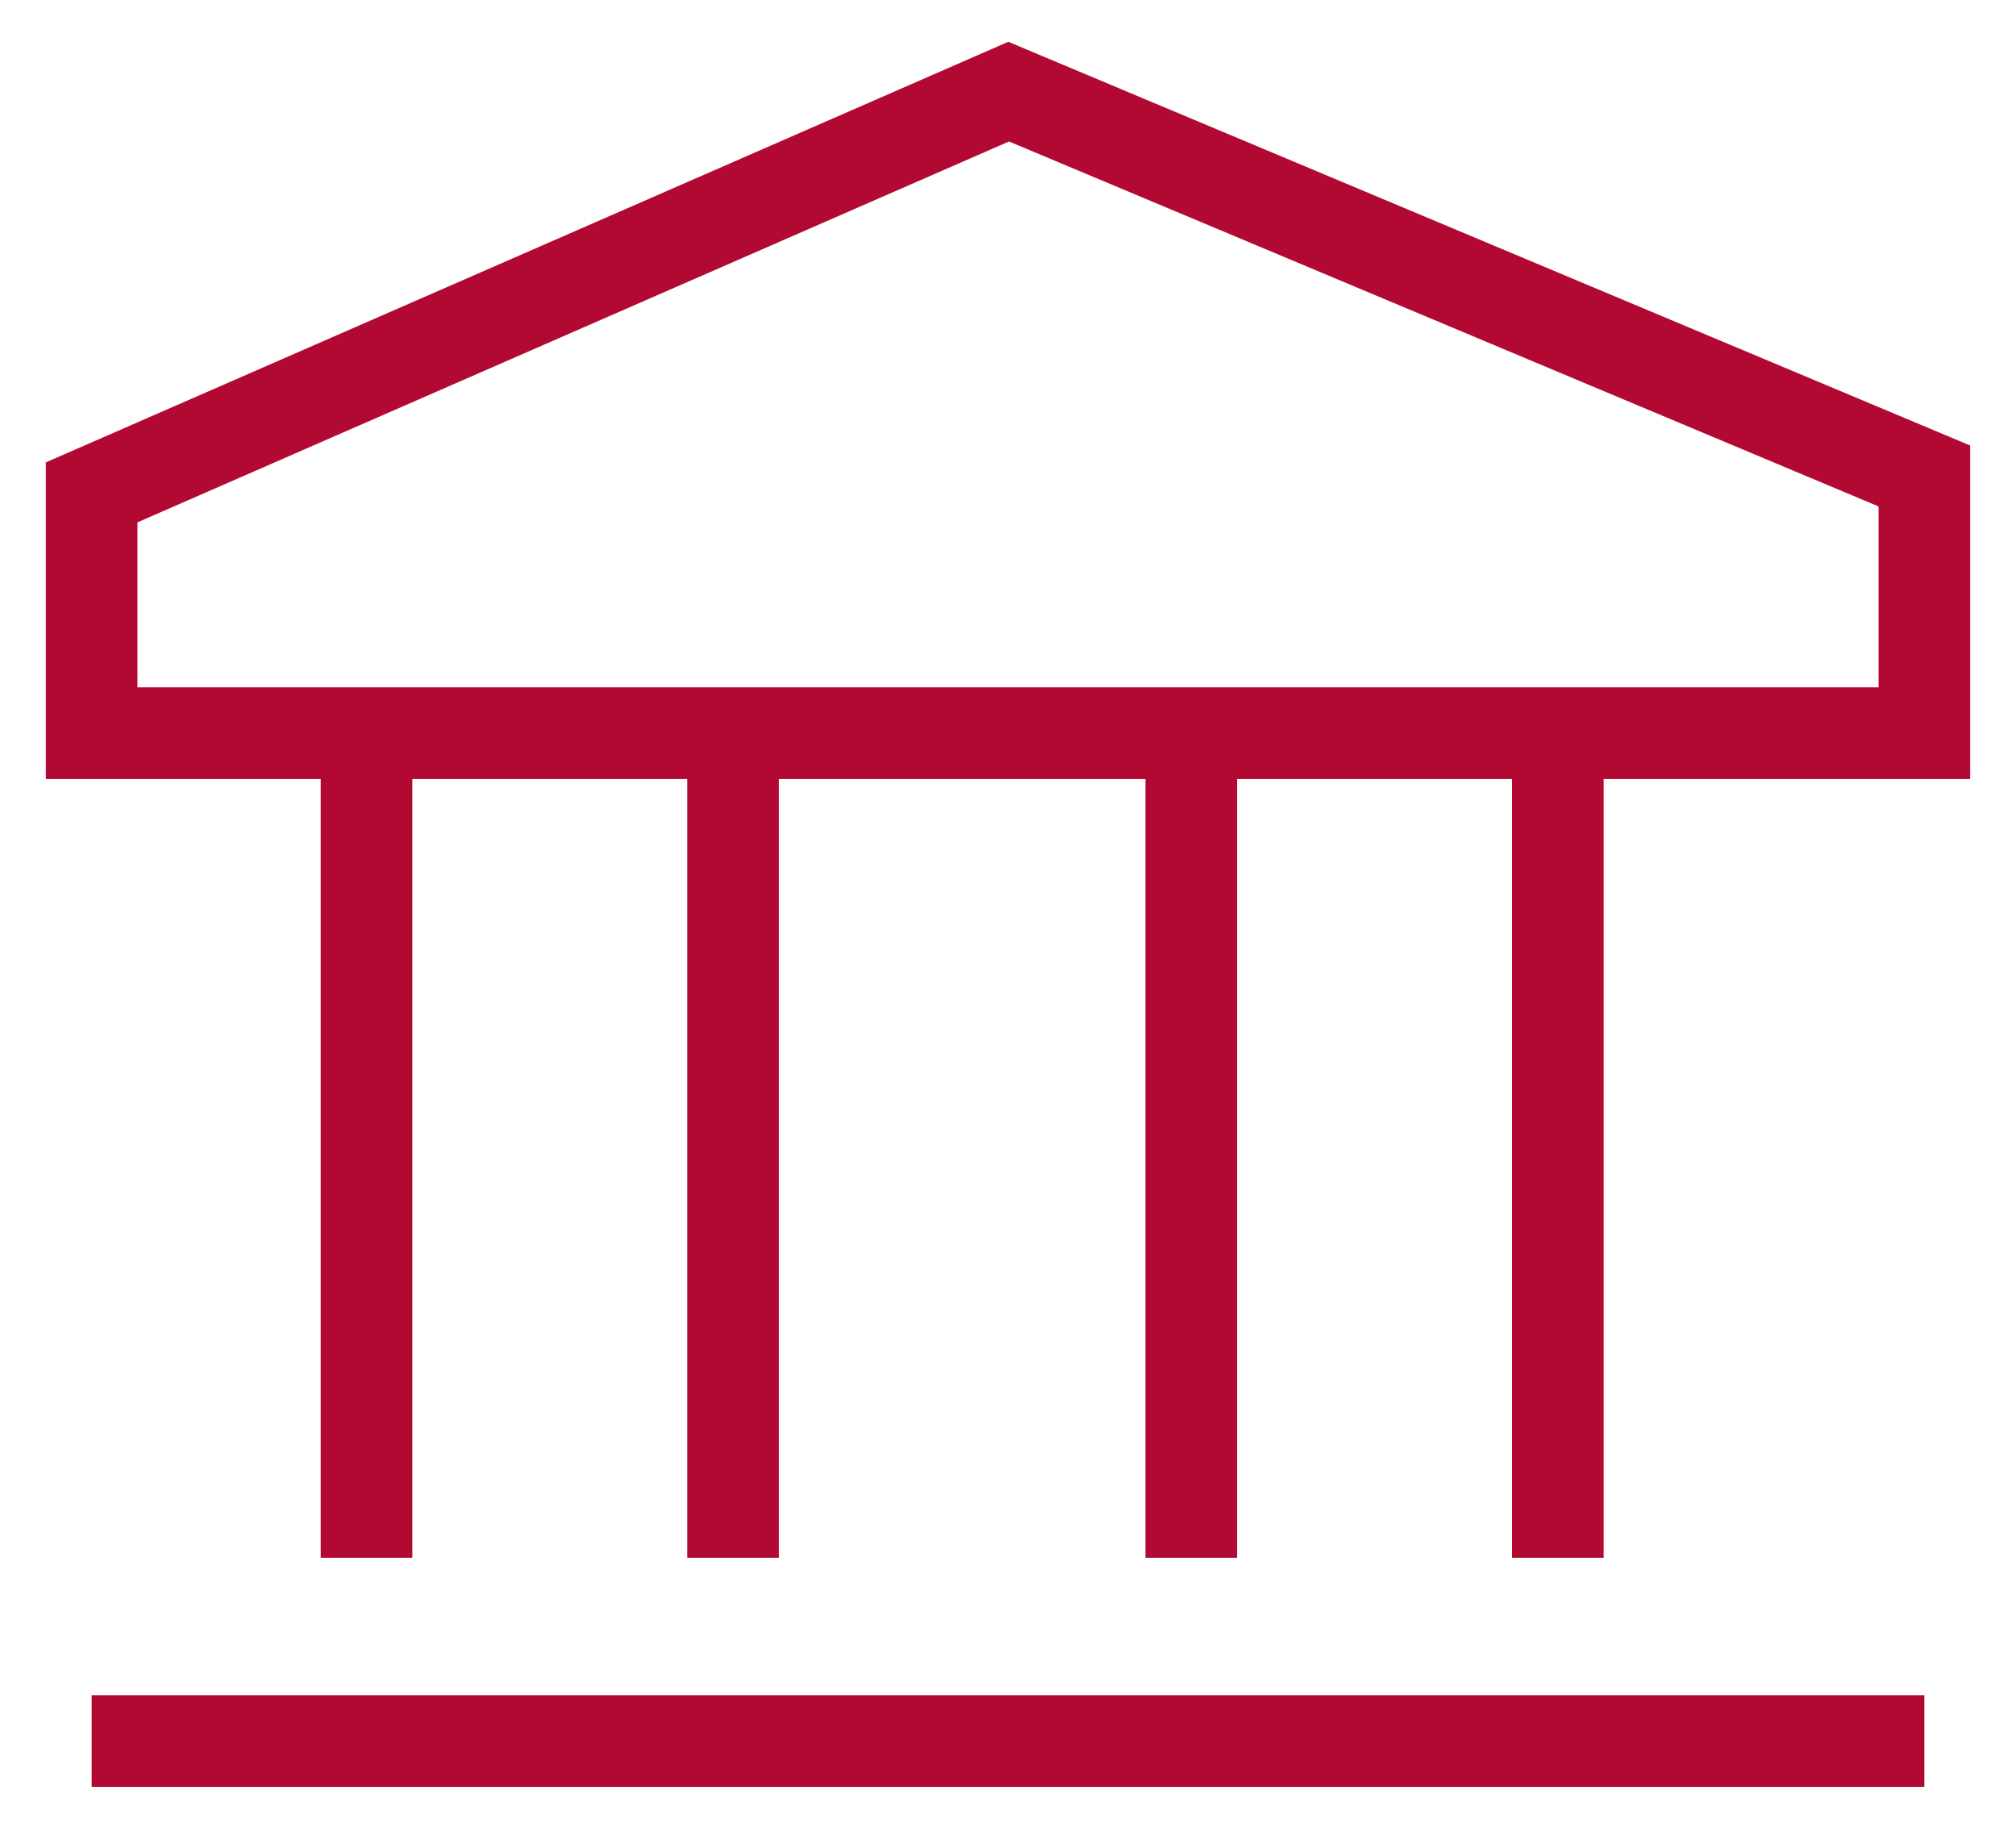 <svg width="22" height="20" viewBox="0 0 22 20" fill="none" xmlns="http://www.w3.org/2000/svg">
<path d="M0 0H20" transform="translate(1 19)" stroke="#B20933"/>
<path fill-rule="evenodd" clip-rule="evenodd" d="M20 7H0V4.373L10.007 0L20 4.194V7V7Z" transform="translate(1 1)" stroke="#B20933"/>
<path d="M0 0V9" transform="translate(4 8)" stroke="#B20933"/>
<path d="M0 0V9" transform="translate(8 8)" stroke="#B20933"/>
<path d="M0 0V9" transform="translate(13 8)" stroke="#B20933"/>
<path d="M0 0V9" transform="translate(17 8)" stroke="#B20933"/>
</svg>
